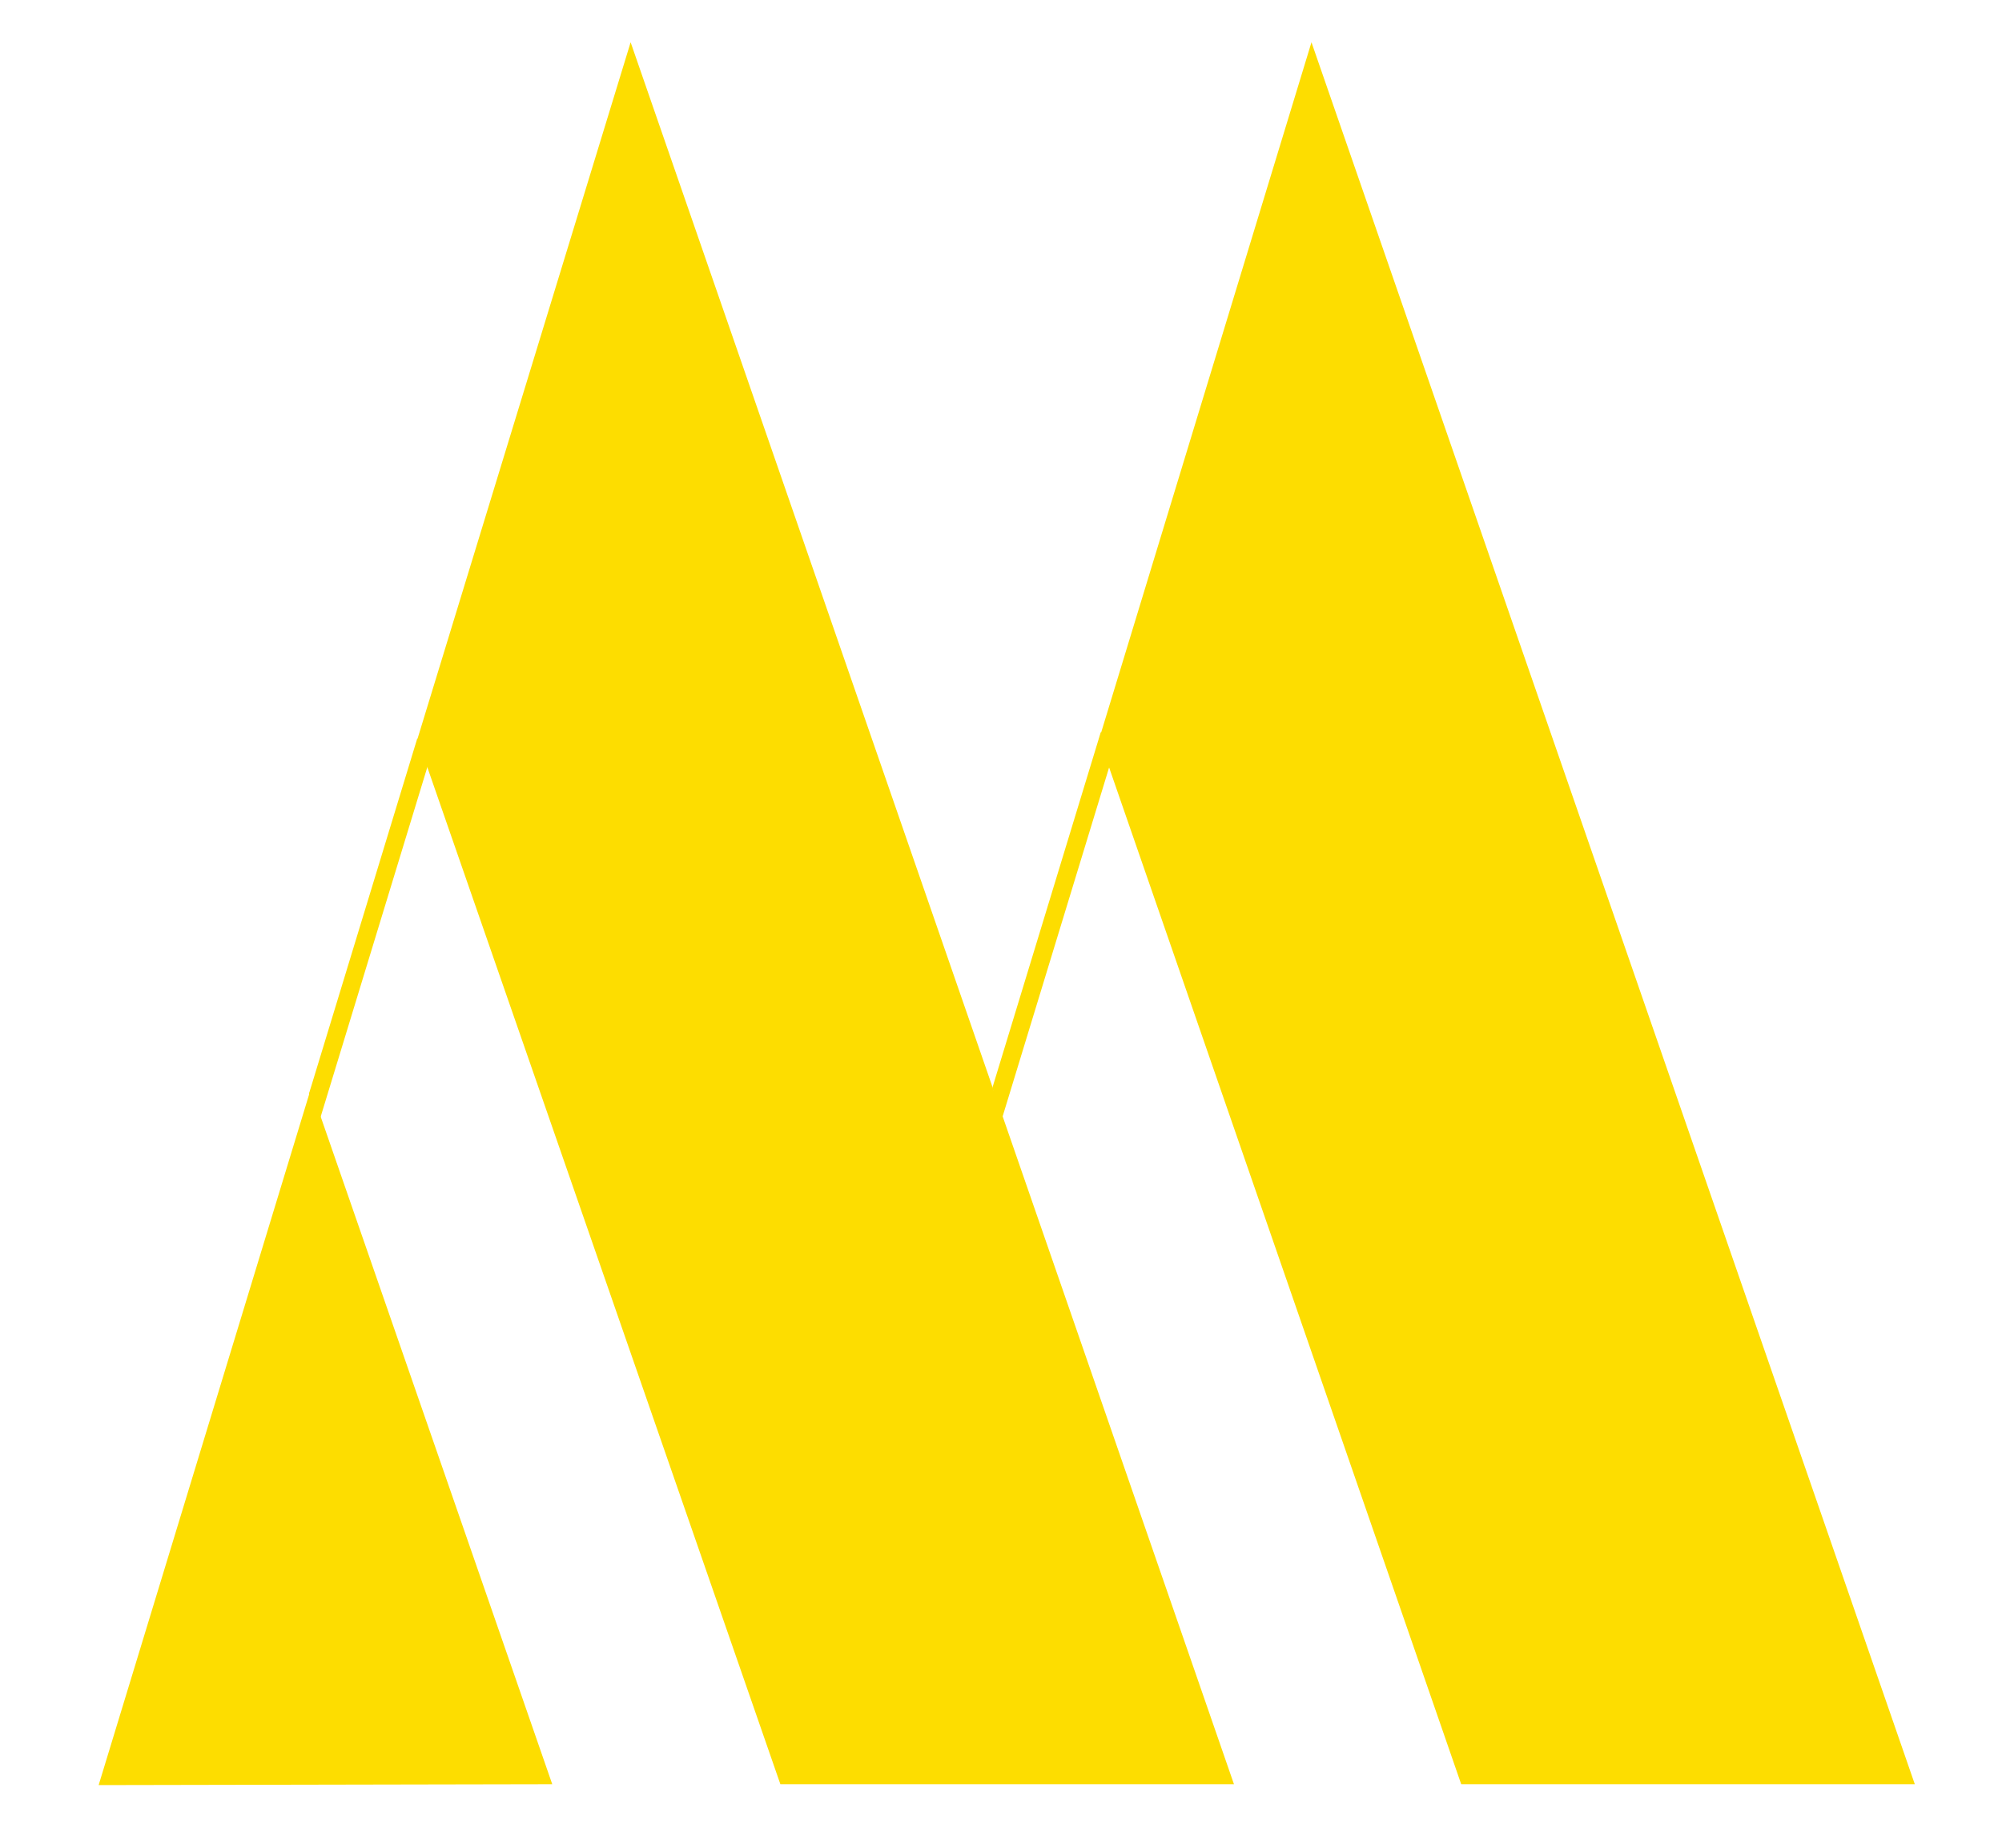 <?xml version="1.0" encoding="utf-8"?>
<!-- Generator: Adobe Illustrator 27.0.0, SVG Export Plug-In . SVG Version: 6.00 Build 0)  -->
<svg version="1.1" id="Layer_1" xmlns="http://www.w3.org/2000/svg" xmlns:xlink="http://www.w3.org/1999/xlink" x="0px" y="0px"
	 viewBox="0 0 227.3 209.8" style="enable-background:new 0 0 227.3 209.8;" xml:space="preserve">
<style type="text/css">
	.st0{fill:#FDDD00;}
	.st1{fill:#FDDD00;stroke:#FDDD00;stroke-miterlimit:10;}
</style>
<polyline class="st0" points="88.6,202.6 140.1,202.6 71.6,4.8 47.4,83.9 "/>
<polygon class="st0" points="11.2,202.7 62.7,202.6 35.3,123.6 "/>
<polyline class="st0" points="165.9,202.6 217.4,202.6 148.9,4.8 124.8,83.9 "/>
<polygon class="st1" points="35.6,124.2 36.1,126.1 48.7,84.8 47.7,84.5 "/>
<polygon class="st1" points="113.2,123.5 113.7,125.5 126.3,84.2 125.3,83.8 "/>
</svg>
